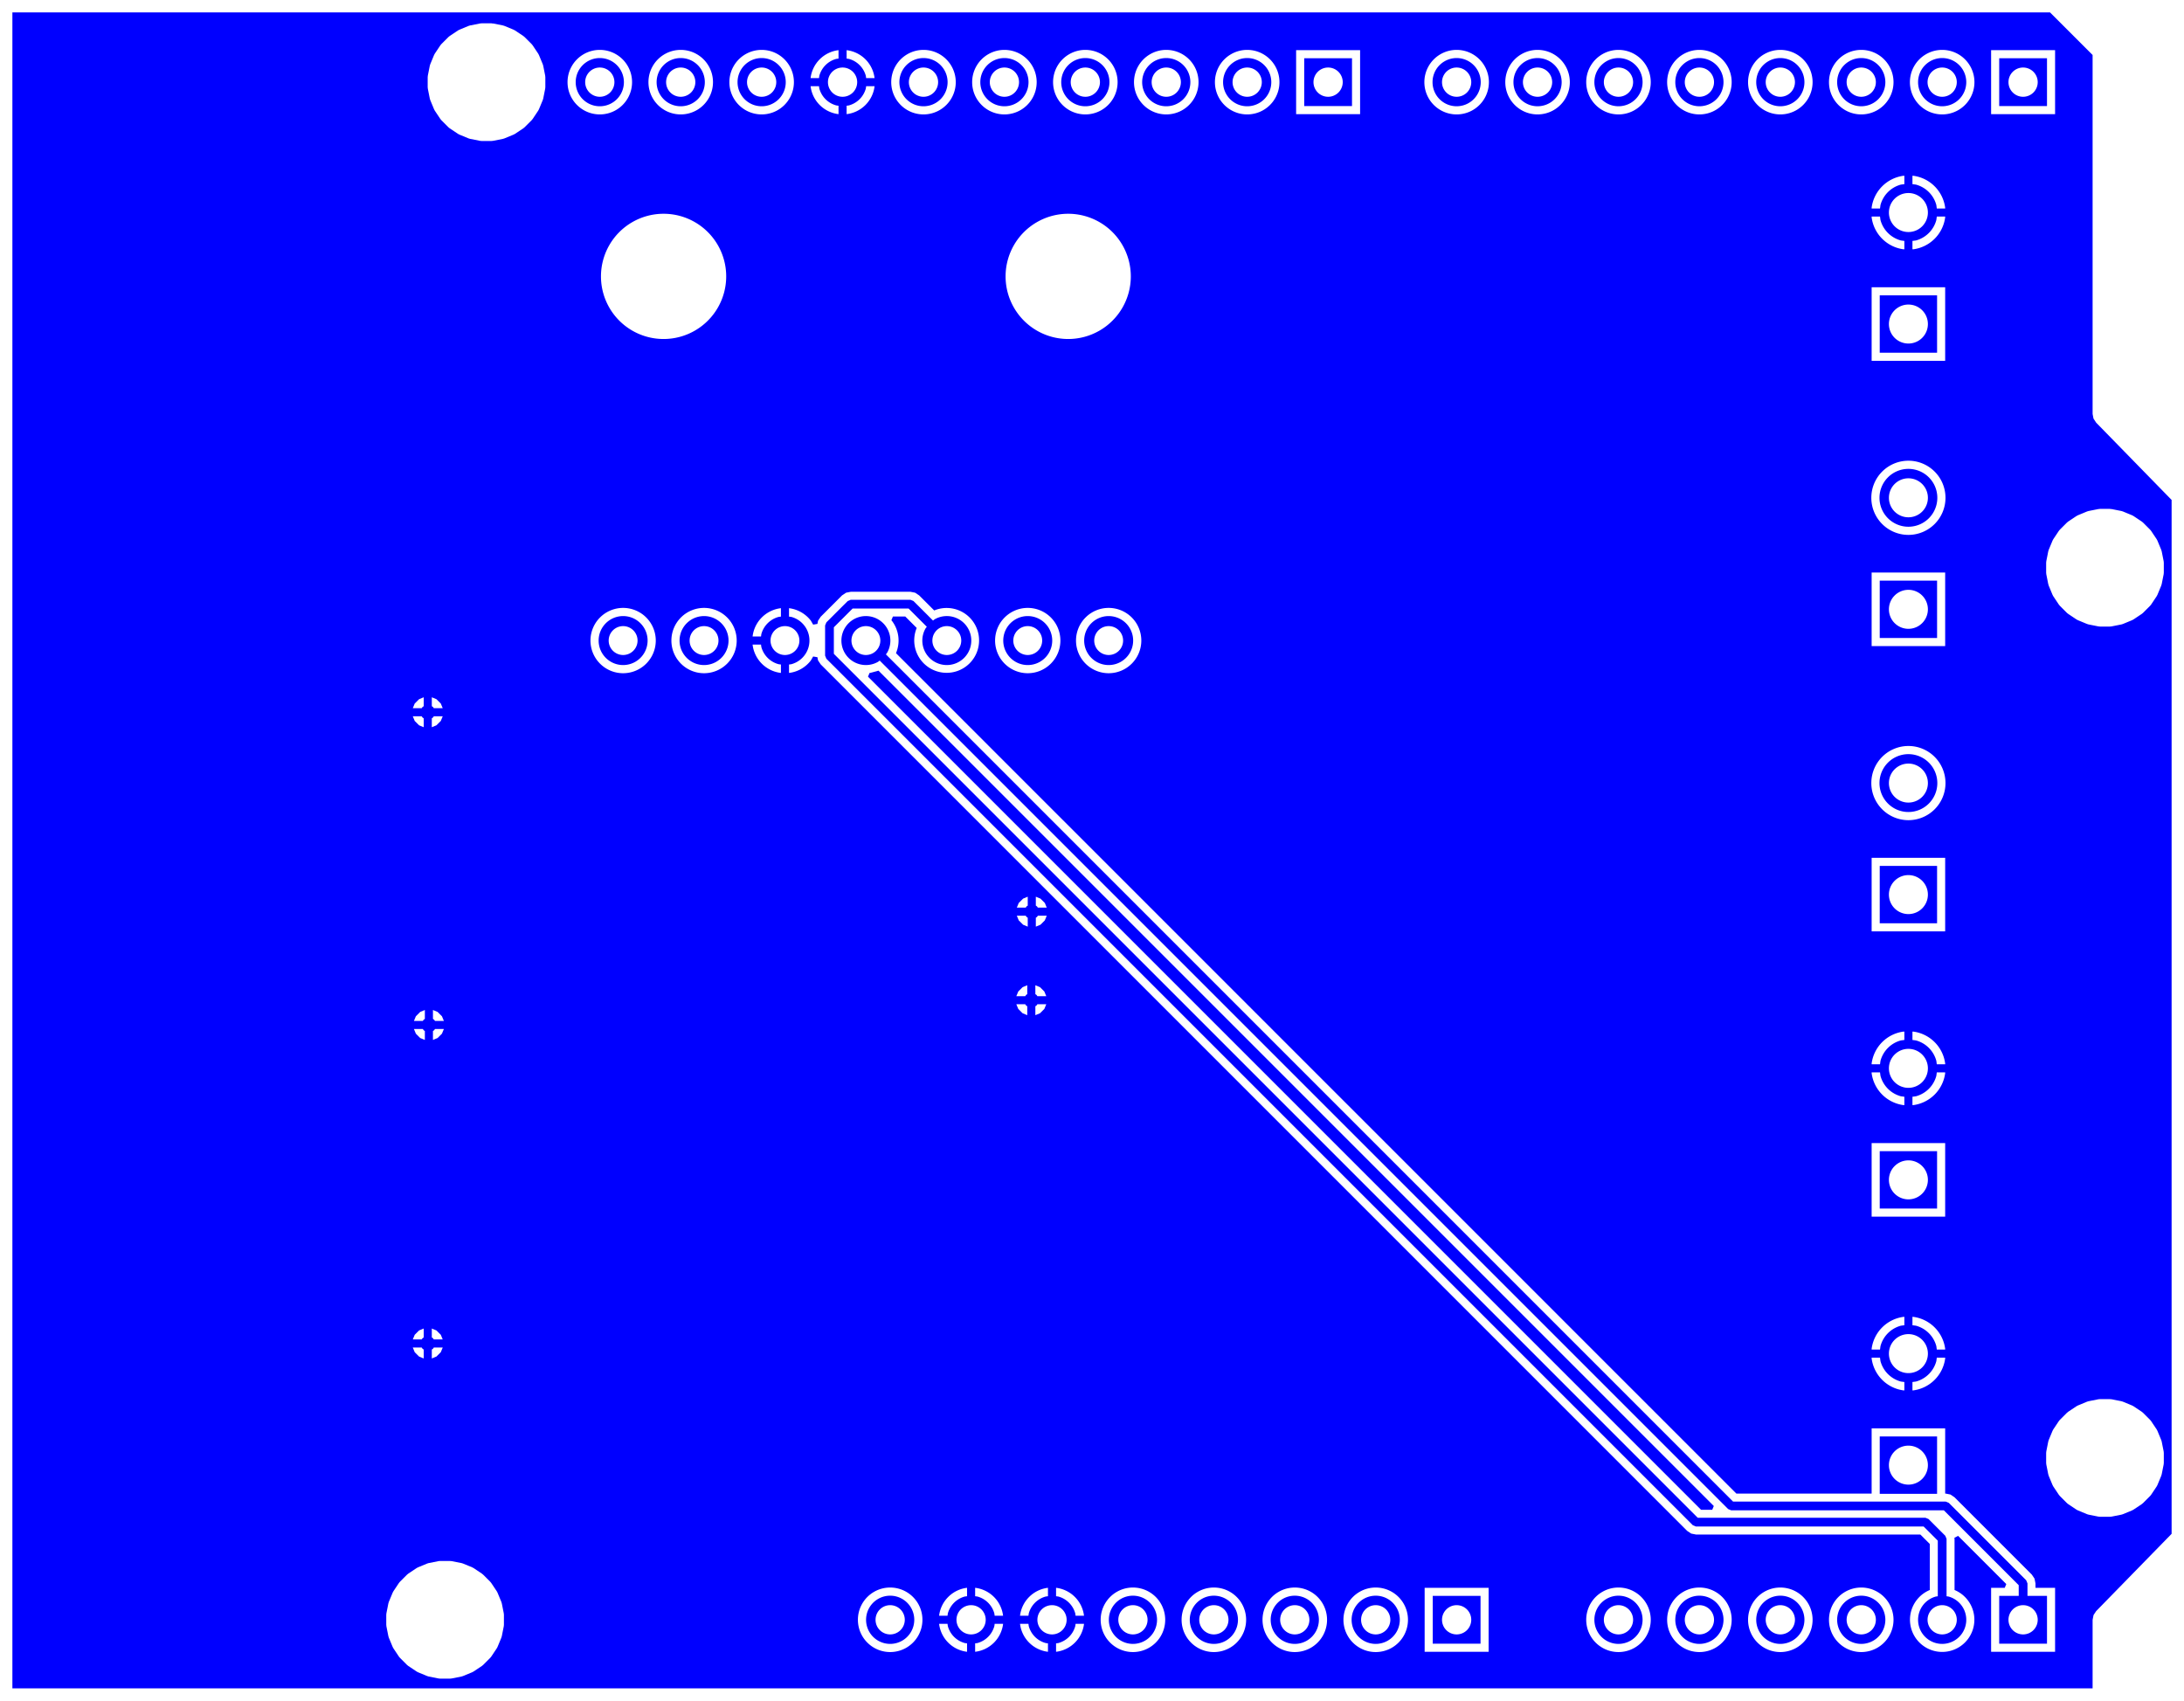 <svg width="68.55mm" height="53.378mm" viewBox="0 0 26988189 21015147"  version="1.1" xmlns="http://www.w3.org/2000/svg" xmlns:xlink="http://www.w3.org/1999/xlink">
<desc>
Origin 39200000 34500000 Bound 39200000 34500000 26988189 21015147
</desc>
<g fill-rule="evenodd" fill="rgb(0, 0, 255)" stroke="black" stroke-width="1" transform="translate(0, 21015147) scale(1, -1) translate(-39200000, -34500000)">
<path id="N" d="M 53199997.35 35499993.57 m -297829.90 0 a 297829.90 297829.90 0 1 1 595659.80 0a 297829.90 297829.90 0 1 1 -595659.80 0M 53200000.44 35499998.65 m -180637.35 0 a 180637.35 180637.35 0 1 1 361274.69 0a 180637.35 180637.35 0 1 1 -361274.69 0"/>
<path id="N" d="M 46899992.67 47599987.81 m -302603.18 0 a 302603.18 302603.18 0 1 1 605206.36 0a 302603.18 302603.18 0 1 1 -605206.36 0M 46900001.39 47599994.95 m -178433.05 0 a 178433.05 178433.05 0 1 1 356866.10 0a 178433.05 178433.05 0 1 1 -356866.10 0"/>
<path id="N" d="M 63137010.00 47631694.00 L 62428350.00 47631694.00 L 62428350.00 48340354.00 L 63137010.00 48340354.00 L 63137010.00 47631694.00  zM 62782676.50 47986033.68 m -240838.32 0 a 240838.32 240838.32 0 1 1 481676.63 0a 240838.32 240838.32 0 1 1 -481676.63 0"/>
<path id="N" d="M 57199997.35 54499993.57 m -297829.90 0 a 297829.90 297829.90 0 1 1 595659.80 0a 297829.90 297829.90 0 1 1 -595659.80 0M 57200000.44 54499998.65 m -180637.35 0 a 180637.35 180637.35 0 1 1 361274.69 0a 180637.35 180637.35 0 1 1 -361274.69 0"/>
<path id="N" d="M 62782680.91 49363975.51 m -357387.03 0 a 357387.03 357387.03 0 1 1 714774.05 0a 357387.03 357387.03 0 1 1 -714774.05 0M 62782676.50 49363985.68 m -240838.32 0 a 240838.32 240838.32 0 1 1 481676.63 0a 240838.32 240838.32 0 1 1 -481676.63 0"/>
<path id="N" d="M 65058872.00 54835738.00 L 65058872.00 50400000.00 L 65069825.00 50343166.00 L 65102382.00 50293156.00 L 66035250.00 49337718.66 L 66035250.00 36562281.34 L 65102382.00 35606844.00 L 65070514.00 35558527.00 L 65058872.00 35500000.00 L 65058872.00 34652939.00 L 39352939.00 34652939.00 L 39352939.00 55362208.00 L 64532402.00 55362208.00 L 65058872.00 54835738.00  zM 44761557.00 36226959.00 L 44638442.00 36226959.00 L 44618550.00 36225000.00 L 44497802.00 36200981.00 L 44478676.00 36195179.00 L 44364933.00 36148065.00 L 44347306.00 36138643.00 L 44244940.00 36070245.00 L 44229489.00 36057565.00 L 44142434.00 35970510.00 L 44129754.00 35955059.00 L 44061356.00 35852693.00 L 44051934.00 35835066.00 L 44004820.00 35721323.00 L 43999018.00 35702196.00 L 43975000.00 35581448.00 L 43973041.00 35561557.00 L 43973041.00 35438442.00 L 43975000.00 35418551.00 L 43999018.00 35297803.00 L 44004820.00 35278676.00 L 44051934.00 35164933.00 L 44061356.00 35147306.00 L 44129754.00 35044940.00 L 44142434.00 35029489.00 L 44229489.00 34942434.00 L 44244940.00 34929754.00 L 44347306.00 34861356.00 L 44364933.00 34851934.00 L 44478676.00 34804820.00 L 44497803.00 34799018.00 L 44618551.00 34775000.00 L 44638442.00 34773041.00 L 44761557.00 34773041.00 L 44781448.00 34775000.00 L 44902196.00 34799018.00 L 44921323.00 34804820.00 L 45035066.00 34851934.00 L 45052693.00 34861356.00 L 45155059.00 34929754.00 L 45170510.00 34942434.00 L 45257565.00 35029489.00 L 45270245.00 35044940.00 L 45338643.00 35147306.00 L 45348065.00 35164933.00 L 45395179.00 35278676.00 L 45400981.00 35297802.00 L 45425000.00 35418550.00 L 45426959.00 35438442.00 L 45426959.00 35561557.00 L 45425000.00 35581449.00 L 45400981.00 35702197.00 L 45395179.00 35721323.00 L 45348065.00 35835066.00 L 45338643.00 35852693.00 L 45270245.00 35955059.00 L 45257565.00 35970510.00 L 45170510.00 36057565.00 L 45155059.00 36070245.00 L 45052693.00 36138643.00 L 45035066.00 36148065.00 L 44921323.00 36195179.00 L 44902197.00 36200981.00 L 44781449.00 36225000.00 L 44771405.76 36225000.00 L 44761557.00 36226959.00  zM 44410994.33 38864173.00 L 44300883.34 38864173.00 L 44324753.00 38806547.00 L 44378201.00 38753099.00 L 44435827.00 38729229.34 L 44435827.00 38839340.33 L 44420941.00 38849287.00 L 44410994.33 38864173.00  zM 44435827.00 39099116.66 L 44378201.00 39075247.00 L 44324753.00 39021799.00 L 44300883.34 38964173.00 L 44410994.33 38964173.00 L 44420941.00 38979059.00 L 44435827.00 38989005.67 L 44435827.00 39099116.66  zM 44670770.66 38864173.00 L 44560659.67 38864173.00 L 44550713.00 38849287.00 L 44535827.00 38839340.33 L 44535827.00 38729229.34 L 44593453.00 38753099.00 L 44646901.00 38806547.00 L 44670770.66 38864173.00  zM 50200000.00 35499992.41 m -398693.35 0 a 398693.35 398693.35 0 1 1 797386.70 0a 398693.35 398693.35 0 1 1 -797386.70 0M 51149999.97 35895275.00 A 394989.98 394989.98 0 0 1 50804725.00 35549999.97 L 50908759.60 35549999.97 L 50912325.00 35577082.00 A 297829.90 297829.90 0 0 0 51122918.00 35787675.00 L 51149999.97 35791240.40 L 51149999.97 35895275.00  zM 50908759.60 35449999.97 L 50804725.00 35449999.97 A 394989.98 394989.98 0 0 1 51150000.03 35104725.00 L 51150000.03 35208759.60 L 51122918.00 35212325.00 A 297829.90 297829.90 0 0 0 50912325.00 35422918.00 L 50908759.60 35449999.97  zM 51200000.44 35499998.65 m -180637.35 0 a 180637.35 180637.35 0 1 1 361274.69 0a 180637.35 180637.35 0 1 1 -361274.69 0M 51595275.00 35450000.03 L 51491240.40 35450000.03 L 51487675.00 35422918.00 A 297829.90 297829.90 0 0 0 51277082.00 35212325.00 L 51250000.03 35208759.60 L 51250000.03 35104725.00 A 394989.98 394989.98 0 0 1 51595275.00 35447961.00 L 51595275.00 35450000.03  zM 51249999.97 35895275.00 L 51249999.97 35791240.40 L 51277082.00 35787675.00 A 297829.90 297829.90 0 0 0 51487675.00 35577082.00 L 51491240.40 35550000.03 L 51595275.00 35550000.03 A 394989.98 394989.98 0 0 1 51249999.97 35895275.00  zM 51908759.60 35449999.97 L 51804725.00 35449999.97 A 394989.98 394989.98 0 0 1 52150000.03 35104725.00 L 52150000.03 35208759.60 L 52122918.00 35212325.00 A 297829.90 297829.90 0 0 0 51912325.00 35422918.00 L 51908759.60 35449999.97  zM 52200000.44 35499998.65 m -180637.35 0 a 180637.35 180637.35 0 1 1 361274.69 0a 180637.35 180637.35 0 1 1 -361274.69 0M 52149999.97 35895275.00 A 394989.98 394989.98 0 0 1 51804725.00 35549999.97 L 51908759.60 35549999.97 L 51912325.00 35577082.00 A 297829.90 297829.90 0 0 0 52122918.00 35787675.00 L 52149999.97 35791240.40 L 52149999.97 35895275.00  zM 44535827.00 39099116.66 L 44535827.00 38989005.67 L 44550713.00 38979059.00 L 44560659.67 38964173.00 L 44670770.66 38964173.00 L 44646901.00 39021799.00 L 44593453.00 39075247.00 L 44535827.00 39099116.66  zM 44425167.33 42800000.00 L 44315056.34 42800000.00 L 44338926.00 42742374.00 L 44392374.00 42688926.00 L 44450000.00 42665056.34 L 44450000.00 42775167.33 L 44435114.00 42785114.00 L 44425167.33 42800000.00  zM 44450000.00 43034943.66 L 44392374.00 43011074.00 L 44338926.00 42957626.00 L 44315056.34 42900000.00 L 44425167.33 42900000.00 L 44435114.00 42914886.00 L 44450000.00 42924832.67 L 44450000.00 43034943.66  zM 44684943.66 42800000.00 L 44574832.67 42800000.00 L 44564886.00 42785114.00 L 44550000.00 42775167.33 L 44550000.00 42665056.34 L 44607626.00 42688926.00 L 44661074.00 42742374.00 L 44684943.66 42800000.00  zM 44550000.00 43034943.66 L 44550000.00 42924832.67 L 44564886.00 42914886.00 L 44574832.67 42900000.00 L 44684943.66 42900000.00 L 44661074.00 42957626.00 L 44607626.00 43011074.00 L 44550000.00 43034943.66  zM 51869261.33 43105906.00 L 51759150.34 43105906.00 L 51783020.00 43048280.00 L 51836468.00 42994832.00 L 51894094.00 42970962.34 L 51894094.00 43081073.33 L 51879208.00 43091020.00 L 51869261.33 43105906.00  zM 51894094.00 43340849.66 L 51836468.00 43316980.00 L 51783020.00 43263532.00 L 51759150.34 43205906.00 L 51869261.33 43205906.00 L 51879208.00 43220792.00 L 51894094.00 43230738.67 L 51894094.00 43340849.66  zM 52129037.66 43105906.00 L 52018926.67 43105906.00 L 52008980.00 43091020.00 L 51994094.00 43081073.33 L 51994094.00 42970962.34 L 52051720.00 42994832.00 L 52105168.00 43048280.00 L 52129037.66 43105906.00  zM 51994094.00 43340849.66 L 51994094.00 43230738.67 L 52008980.00 43220792.00 L 52018926.67 43205906.00 L 52129037.66 43205906.00 L 52105168.00 43263532.00 L 52051720.00 43316980.00 L 51994094.00 43340849.66  zM 51875167.33 44200000.00 L 51765056.34 44200000.00 L 51788926.00 44142374.00 L 51842374.00 44088926.00 L 51900000.00 44065056.34 L 51900000.00 44175167.33 L 51885114.00 44185114.00 L 51875167.33 44200000.00  zM 52134943.66 44200000.00 L 52024832.67 44200000.00 L 52014886.00 44185114.00 L 52000000.00 44175167.33 L 52000000.00 44065056.34 L 52057626.00 44088926.00 L 52111074.00 44142374.00 L 52134943.66 44200000.00  zM 52000000.00 44434943.66 L 52000000.00 44324832.67 L 52014886.00 44314886.00 L 52024832.67 44300000.00 L 52134943.66 44300000.00 L 52111074.00 44357626.00 L 52057626.00 44411074.00 L 52000000.00 44434943.66  zM 44410994.33 46664173.00 L 44300883.34 46664173.00 L 44324753.00 46606547.00 L 44378201.00 46553099.00 L 44435827.00 46529229.34 L 44435827.00 46639340.33 L 44420941.00 46649287.00 L 44410994.33 46664173.00  zM 44435827.00 46899116.66 L 44378201.00 46875247.00 L 44324753.00 46821799.00 L 44300883.34 46764173.00 L 44410994.33 46764173.00 L 44420941.00 46779059.00 L 44435827.00 46789005.67 L 44435827.00 46899116.66  zM 44535827.00 46899116.66 L 44535827.00 46789005.67 L 44550713.00 46779059.00 L 44560659.67 46764173.00 L 44670770.66 46764173.00 L 44646901.00 46821799.00 L 44593453.00 46875247.00 L 44535827.00 46899116.66  zM 44670770.66 46664173.00 L 44560659.67 46664173.00 L 44550713.00 46649287.00 L 44535827.00 46639340.33 L 44535827.00 46529229.34 L 44593453.00 46553099.00 L 44646901.00 46606547.00 L 44670770.66 46664173.00  zM 46900000.00 47599996.71 m -403454.85 0 a 403454.85 403454.85 0 1 1 806909.69 0a 403454.85 403454.85 0 1 1 -806909.69 0M 47900000.00 47599996.71 m -403454.85 0 a 403454.85 403454.85 0 1 1 806909.69 0a 403454.85 403454.85 0 1 1 -806909.69 0M 48603993.31 47550000.00 L 48500000.00 47550000.00 A 398715.18 398715.18 0 0 1 48850000.00 47200000.00 L 48850000.00 47303993.31 L 48821684.00 47307721.00 A 302603.18 302603.18 0 0 0 48607721.00 47521684.00 L 48603993.31 47550000.00  zM 51900000.00 44434943.66 L 51842374.00 44411074.00 L 51788926.00 44357626.00 L 51765056.34 44300000.00 L 51875167.33 44300000.00 L 51885114.00 44314886.00 L 51900000.00 44324832.67 L 51900000.00 44434943.66  zM 48900001.39 47599994.95 m -178433.05 0 a 178433.05 178433.05 0 1 1 356866.10 0a 178433.05 178433.05 0 1 1 -356866.10 0M 48850000.00 48000000.00 A 398715.18 398715.18 0 0 1 48500000.00 47650000.00 L 48603993.31 47650000.00 L 48607721.00 47678316.00 A 302603.18 302603.18 0 0 0 48821684.00 47892279.00 L 48850000.00 47896006.69 L 48850000.00 48000000.00  zM 51900000.00 47599996.71 m -403454.85 0 a 403454.85 403454.85 0 1 1 806909.69 0a 403454.85 403454.85 0 1 1 -806909.69 0M 52400000.00 52099980.14 m -773745.42 0 a 773745.42 773745.42 0 1 1 1547490.85 0a 773745.42 773745.42 0 1 1 -1547490.85 0M 47400000.00 52099980.14 m -773745.42 0 a 773745.42 773745.42 0 1 1 1547490.85 0a 773745.42 773745.42 0 1 1 -1547490.85 0M 46611811.00 54499992.41 m -398693.35 0 a 398693.35 398693.35 0 1 1 797386.70 0a 398693.35 398693.35 0 1 1 -797386.70 0M 45273368.00 55226959.00 L 45150253.00 55226959.00 L 45130361.00 55225000.00 L 45009613.00 55200981.00 L 44990487.00 55195179.00 L 44876744.00 55148065.00 L 44859117.00 55138643.00 L 44756751.00 55070245.00 L 44741300.00 55057565.00 L 44654245.00 54970510.00 L 44641565.00 54955059.00 L 44573167.00 54852693.00 L 44563745.00 54835066.00 L 44516631.00 54721323.00 L 44510829.00 54702196.00 L 44486811.00 54581448.00 L 44484852.00 54561557.00 L 44484852.00 54438442.00 L 44486811.00 54418551.00 L 44510829.00 54297803.00 L 44516631.00 54278676.00 L 44563745.00 54164933.00 L 44573167.00 54147306.00 L 44641565.00 54044940.00 L 44654245.00 54029489.00 L 44741300.00 53942434.00 L 44756751.00 53929754.00 L 44859117.00 53861356.00 L 44876744.00 53851934.00 L 44990487.00 53804820.00 L 45009614.00 53799018.00 L 45130362.00 53775000.00 L 45150253.00 53773041.00 L 45273368.00 53773041.00 L 45293259.00 53775000.00 L 45414007.00 53799018.00 L 45433134.00 53804820.00 L 45546877.00 53851934.00 L 45564504.00 53861356.00 L 45666870.00 53929754.00 L 45682321.00 53942434.00 L 45769376.00 54029489.00 L 45782056.00 54044940.00 L 45850454.00 54147306.00 L 45859876.00 54164933.00 L 45906990.00 54278676.00 L 45912792.00 54297802.00 L 45936811.00 54418550.00 L 45938770.00 54438442.00 L 45938770.00 54561557.00 L 45936811.00 54581449.00 L 45912792.00 54702197.00 L 45906990.00 54721323.00 L 45859876.00 54835066.00 L 45850454.00 54852693.00 L 45782056.00 54955059.00 L 45769376.00 54970510.00 L 45682321.00 55057565.00 L 45666870.00 55070245.00 L 45564504.00 55138643.00 L 45546877.00 55148065.00 L 45433134.00 55195179.00 L 45414008.00 55200981.00 L 45293260.00 55225000.00 L 45283216.76 55225000.00 L 45273368.00 55226959.00  zM 47611811.00 54499992.41 m -398693.35 0 a 398693.35 398693.35 0 1 1 797386.70 0a 398693.35 398693.35 0 1 1 -797386.70 0M 48611811.00 54499992.41 m -398693.35 0 a 398693.35 398693.35 0 1 1 797386.70 0a 398693.35 398693.35 0 1 1 -797386.70 0M 49561812.97 54895275.00 A 394986.57 394986.57 0 0 1 49216536.00 54549999.97 L 49320570.60 54549999.97 L 49324136.00 54577082.00 A 297829.90 297829.90 0 0 0 49534729.00 54787675.00 L 49561812.97 54791240.66 L 49561812.97 54895275.00  zM 49320570.60 54449999.97 L 49216536.00 54449999.97 A 394989.98 394989.98 0 0 1 49561813.03 54104725.00 L 49561813.03 54208759.33 L 49534729.00 54212325.00 A 297844.08 297844.08 0 0 0 49324136.00 54422918.00 L 49320570.60 54449999.97  zM 49611811.44 54499998.65 m -180637.35 0 a 180637.35 180637.35 0 1 1 361274.69 0a 180637.35 180637.35 0 1 1 -361274.69 0M 49661812.97 54895275.00 L 49661812.97 54791240.14 L 49688893.00 54787675.00 A 297844.08 297844.08 0 0 0 49899486.00 54577082.00 L 49903051.40 54550000.03 L 50007086.00 54550000.03 A 394989.98 394989.98 0 0 1 49661812.97 54895275.00  zM 50007086.00 54450000.03 L 49903051.40 54450000.03 L 49899486.00 54422918.00 A 297829.90 297829.90 0 0 0 49688893.00 54212325.00 L 49661813.03 54208759.87 L 49661813.03 54104725.00 A 394993.40 394993.40 0 0 1 50007086.00 54447961.00 L 50007086.00 54450000.03  zM 50611811.00 54499992.41 m -398693.35 0 a 398693.35 398693.35 0 1 1 797386.70 0a 398693.35 398693.35 0 1 1 -797386.70 0M 51611811.00 54499992.41 m -398693.35 0 a 398693.35 398693.35 0 1 1 797386.70 0a 398693.35 398693.35 0 1 1 -797386.70 0M 52595275.00 35450000.03 L 52491240.40 35450000.03 L 52487675.00 35422918.00 A 297829.90 297829.90 0 0 0 52277082.00 35212325.00 L 52250000.03 35208759.60 L 52250000.03 35104725.00 A 394989.98 394989.98 0 0 1 52595275.00 35447961.00 L 52595275.00 35450000.03  zM 52249999.97 35895275.00 L 52249999.97 35791240.40 L 52277082.00 35787675.00 A 297829.90 297829.90 0 0 0 52487675.00 35577082.00 L 52491240.40 35550000.03 L 52595275.00 35550000.03 A 394989.98 394989.98 0 0 1 52249999.97 35895275.00  zM 53200000.00 35499992.41 m -398693.35 0 a 398693.35 398693.35 0 1 1 797386.70 0a 398693.35 398693.35 0 1 1 -797386.70 0M 54200000.00 35499992.41 m -398693.35 0 a 398693.35 398693.35 0 1 1 797386.70 0a 398693.35 398693.35 0 1 1 -797386.70 0M 55200000.00 35499992.41 m -398693.35 0 a 398693.35 398693.35 0 1 1 797386.70 0a 398693.35 398693.35 0 1 1 -797386.70 0M 56200000.00 35499992.41 m -398693.35 0 a 398693.35 398693.35 0 1 1 797386.70 0a 398693.35 398693.35 0 1 1 -797386.70 0M 50450000.00 48202939.00 L 49713604.00 48202939.00 L 49655077.00 48191297.00 L 49605460.00 48158144.00 L 49341856.00 47894540.00 L 49308703.00 47844923.00 L 49300889.14 47805640.93 L 49248178.06 47796938.47 L 49220080.00 47845606.00 A 403449.21 403449.21 0 0 1 48950000.00 48000000.00 L 48950000.00 47896006.69 L 48978316.00 47892279.00 A 302603.18 302603.18 0 0 0 48978316.00 47307721.00 L 48950000.00 47303993.31 L 48950000.00 47200000.00 A 398715.18 398715.18 0 0 1 49220080.00 47354394.00 L 49248178.06 47403061.53 L 49300889.14 47394359.07 L 49308703.00 47355077.00 L 49341856.00 47305460.00 L 60048767.00 36598549.00 L 60098384.00 36565396.00 L 60156911.00 36553754.00 L 62929959.00 36553754.00 L 63047061.00 36436652.00 L 63047061.00 35868125.53 A 397872.77 397872.77 0 1 1 63352939.00 35868125.53 L 63352939.00 36500001.00 L 63350440.55 36512561.28 L 63396521.05 36537191.95 L 63992243.60 35941469.40 L 63973109.25 35895275.00 L 63804725.00 35895275.00 L 63804725.00 35104725.00 L 64595275.00 35104725.00 L 64595275.00 35895275.00 L 64352938.12 35895275.00 L 64352938.00 35950002.00 L 64341296.00 36008530.00 L 64308143.00 36058146.00 L 63351452.00 37014837.00 L 63301835.00 37047990.00 L 63243308.00 37059632.00 L 63237010.00 37059632.00 L 63237010.00 37865354.00 L 62328350.00 37865354.00 L 62328350.00 37059632.00 L 60656656.00 37059632.00 L 50271987.36 47444300.64 A 400685.84 400685.84 0 0 1 50220080.00 47845606.00 L 50214819.40 47850866.60 L 50233953.75 47897061.00 L 50386651.00 47897061.00 L 50528012.64 47755699.36 A 400685.84 400685.84 0 1 1 50744300.64 47971987.36 L 50558144.00 48158144.00 L 50508527.00 48191297.00 L 50450000.00 48202939.00  zM 57595275.00 35895275.00 L 56804725.00 35895275.00 L 56804725.00 35104725.00 L 57595275.00 35104725.00 L 57595275.00 35895275.00  zM 59200000.00 35499992.41 m -398693.35 0 a 398693.35 398693.35 0 1 1 797386.70 0a 398693.35 398693.35 0 1 1 -797386.70 0M 60200000.00 35499992.41 m -398693.35 0 a 398693.35 398693.35 0 1 1 797386.70 0a 398693.35 398693.35 0 1 1 -797386.70 0M 61200000.00 35499992.41 m -398693.35 0 a 398693.35 398693.35 0 1 1 797386.70 0a 398693.35 398693.35 0 1 1 -797386.70 0M 62200000.00 35499992.41 m -398693.35 0 a 398693.35 398693.35 0 1 1 797386.70 0a 398693.35 398693.35 0 1 1 -797386.70 0M 62431875.78 38738975.98 L 62328350.00 38738975.98 L 62328350.00 38729162.00 A 458246.34 458246.34 0 0 1 62722866.00 38334646.00 L 62732680.02 38334646.00 L 62732680.02 38438171.77 L 62690181.00 38443767.00 A 357387.03 357387.03 0 0 0 62437471.00 38696477.00 L 62431875.78 38738975.98  zM 62782676.50 38788985.68 m -240838.32 0 a 240838.32 240838.32 0 1 1 481676.63 0a 240838.32 240838.32 0 1 1 -481676.63 0M 62732679.98 39243306.00 L 62722866.00 39243306.00 A 458246.34 458246.34 0 0 1 62328350.00 38848790.00 L 62328350.00 38838975.98 L 62431875.77 38838975.98 L 62437471.00 38881475.00 A 357387.03 357387.03 0 0 0 62690181.00 39134185.00 L 62732679.98 39139780.22 L 62732679.98 39243306.00  zM 63237010.00 38738976.02 L 63133484.23 38738976.02 L 63127889.00 38696477.00 A 357387.03 357387.03 0 0 0 62875179.00 38443767.00 L 62832680.02 38438171.78 L 62832680.02 38334646.00 L 62842494.00 38334646.00 A 458246.34 458246.34 0 0 1 63237010.00 38729162.00 L 63237010.00 38738976.02  zM 62842494.00 39243306.00 L 62832679.98 39243306.00 L 62832679.98 39139780.23 L 62875179.00 39134185.00 A 357387.03 357387.03 0 0 0 63127889.00 38881475.00 L 63133484.22 38838976.02 L 63237010.00 38838976.02 L 63237010.00 38848790.00 A 458246.34 458246.34 0 0 1 62842494.00 39243306.00  zM 65273368.00 38226959.00 L 65150253.00 38226959.00 L 65130361.00 38225000.00 L 65009613.00 38200981.00 L 64990487.00 38195179.00 L 64876744.00 38148065.00 L 64859117.00 38138643.00 L 64756751.00 38070245.00 L 64741300.00 38057565.00 L 64654245.00 37970510.00 L 64641565.00 37955059.00 L 64573167.00 37852693.00 L 64563745.00 37835066.00 L 64516631.00 37721323.00 L 64510829.00 37702196.00 L 64486811.00 37581448.00 L 64484852.00 37561557.00 L 64484852.00 37438442.00 L 64486811.00 37418551.00 L 64510829.00 37297803.00 L 64516631.00 37278676.00 L 64563745.00 37164933.00 L 64573167.00 37147306.00 L 64641565.00 37044940.00 L 64654245.00 37029489.00 L 64741300.00 36942434.00 L 64756751.00 36929754.00 L 64859117.00 36861356.00 L 64876744.00 36851934.00 L 64990487.00 36804820.00 L 65009614.00 36799018.00 L 65130362.00 36775000.00 L 65150253.00 36773041.00 L 65273368.00 36773041.00 L 65293259.00 36775000.00 L 65414007.00 36799018.00 L 65433134.00 36804820.00 L 65546877.00 36851934.00 L 65564504.00 36861356.00 L 65666870.00 36929754.00 L 65682321.00 36942434.00 L 65769376.00 37029489.00 L 65782056.00 37044940.00 L 65850454.00 37147306.00 L 65859876.00 37164933.00 L 65906990.00 37278676.00 L 65912792.00 37297802.00 L 65936811.00 37418550.00 L 65938770.00 37438442.00 L 65938770.00 37561557.00 L 65936811.00 37581449.00 L 65912792.00 37702197.00 L 65906990.00 37721323.00 L 65859876.00 37835066.00 L 65850454.00 37852693.00 L 65782056.00 37955059.00 L 65769376.00 37970510.00 L 65682321.00 38057565.00 L 65666870.00 38070245.00 L 65564504.00 38138643.00 L 65546877.00 38148065.00 L 65433134.00 38195179.00 L 65414008.00 38200981.00 L 65293260.00 38225000.00 L 65283216.76 38225000.00 L 65273368.00 38226959.00  zM 63237010.00 41390354.00 L 62328350.00 41390354.00 L 62328350.00 40481694.00 L 63237010.00 40481694.00 L 63237010.00 41390354.00  zM 62431875.78 42263975.98 L 62328350.00 42263975.98 L 62328350.00 42254162.00 A 458246.34 458246.34 0 0 1 62722866.00 41859646.00 L 62732680.02 41859646.00 L 62732680.02 41963171.77 L 62690181.00 41968767.00 A 357387.03 357387.03 0 0 0 62437471.00 42221477.00 L 62431875.78 42263975.98  zM 63237010.00 42263976.02 L 63133484.23 42263976.02 L 63127889.00 42221477.00 A 357387.03 357387.03 0 0 0 62875179.00 41968767.00 L 62832680.02 41963171.78 L 62832680.02 41859646.00 L 62842494.00 41859646.00 A 458246.34 458246.34 0 0 1 63237010.00 42254162.00 L 63237010.00 42263976.02  zM 62732679.98 42768306.00 L 62722866.00 42768306.00 A 458246.34 458246.34 0 0 1 62328350.00 42373790.00 L 62328350.00 42363975.98 L 62431875.77 42363975.98 L 62437471.00 42406475.00 A 357387.03 357387.03 0 0 0 62690181.00 42659185.00 L 62732679.98 42664780.22 L 62732679.98 42768306.00  zM 62782676.50 42313985.68 m -240838.32 0 a 240838.32 240838.32 0 1 1 481676.63 0a 240838.32 240838.32 0 1 1 -481676.63 0M 62842494.00 42768306.00 L 62832679.98 42768306.00 L 62832679.98 42664780.23 L 62875179.00 42659185.00 A 357387.03 357387.03 0 0 0 63127889.00 42406475.00 L 63133484.22 42363976.02 L 63237010.00 42363976.02 L 63237010.00 42373790.00 A 458246.34 458246.34 0 0 1 62842494.00 42768306.00  zM 52900000.00 47599996.71 m -403454.85 0 a 403454.85 403454.85 0 1 1 806909.69 0a 403454.85 403454.85 0 1 1 -806909.69 0M 52611811.00 54499992.41 m -398693.35 0 a 398693.35 398693.35 0 1 1 797386.70 0a 398693.35 398693.35 0 1 1 -797386.70 0M 54611811.00 54499992.41 m -398693.35 0 a 398693.35 398693.35 0 1 1 797386.70 0a 398693.35 398693.35 0 1 1 -797386.70 0M 53611811.00 54499992.41 m -398693.35 0 a 398693.35 398693.35 0 1 1 797386.70 0a 398693.35 398693.35 0 1 1 -797386.70 0M 56007086.00 54895275.00 L 55216536.00 54895275.00 L 55216536.00 54104725.00 L 56007086.00 54104725.00 L 56007086.00 54895275.00  zM 57200000.00 54499992.41 m -398693.35 0 a 398693.35 398693.35 0 1 1 797386.70 0a 398693.35 398693.35 0 1 1 -797386.70 0M 58200000.00 54499992.41 m -398693.35 0 a 398693.35 398693.35 0 1 1 797386.70 0a 398693.35 398693.35 0 1 1 -797386.70 0M 59200000.00 54499992.41 m -398693.35 0 a 398693.35 398693.35 0 1 1 797386.70 0a 398693.35 398693.35 0 1 1 -797386.70 0M 60200000.00 54499992.41 m -398693.35 0 a 398693.35 398693.35 0 1 1 797386.70 0a 398693.35 398693.35 0 1 1 -797386.70 0M 62732679.98 53343306.00 L 62722866.00 53343306.00 A 458246.34 458246.34 0 0 1 62328350.00 52948790.00 L 62328350.00 52938975.98 L 62431875.77 52938975.98 L 62437471.00 52981475.00 A 357387.03 357387.03 0 0 0 62690181.00 53234185.00 L 62732679.98 53239780.22 L 62732679.98 53343306.00  zM 62200000.00 54499992.41 m -398693.35 0 a 398693.35 398693.35 0 1 1 797386.70 0a 398693.35 398693.35 0 1 1 -797386.70 0M 61200000.00 54499992.41 m -398693.35 0 a 398693.35 398693.35 0 1 1 797386.70 0a 398693.35 398693.35 0 1 1 -797386.70 0M 63237010.00 44915354.00 L 62328350.00 44915354.00 L 62328350.00 44006694.00 L 63237010.00 44006694.00 L 63237010.00 44915354.00  zM 62782680.00 45838977.89 m -458248.57 0 a 458248.57 458248.57 0 1 1 916497.13 0a 458248.57 458248.57 0 1 1 -916497.13 0M 63237010.00 48440354.00 L 62328350.00 48440354.00 L 62328350.00 47531694.00 L 63237010.00 47531694.00 L 63237010.00 48440354.00  zM 62782680.00 49363977.89 m -458248.57 0 a 458248.57 458248.57 0 1 1 916497.13 0a 458248.57 458248.57 0 1 1 -916497.13 0M 65273368.00 49226959.00 L 65150253.00 49226959.00 L 65130361.00 49225000.00 L 65009613.00 49200981.00 L 64990487.00 49195179.00 L 64876744.00 49148065.00 L 64859117.00 49138643.00 L 64756751.00 49070245.00 L 64741300.00 49057565.00 L 64654245.00 48970510.00 L 64641565.00 48955059.00 L 64573167.00 48852693.00 L 64563745.00 48835066.00 L 64516631.00 48721323.00 L 64510829.00 48702196.00 L 64486811.00 48581448.00 L 64484852.00 48561557.00 L 64484852.00 48438442.00 L 64486811.00 48418551.00 L 64510829.00 48297803.00 L 64516631.00 48278676.00 L 64563745.00 48164933.00 L 64573167.00 48147306.00 L 64641565.00 48044940.00 L 64654245.00 48029489.00 L 64741300.00 47942434.00 L 64756751.00 47929754.00 L 64859117.00 47861356.00 L 64876744.00 47851934.00 L 64990487.00 47804820.00 L 65009614.00 47799018.00 L 65130362.00 47775000.00 L 65150253.00 47773041.00 L 65273368.00 47773041.00 L 65293259.00 47775000.00 L 65414007.00 47799018.00 L 65433134.00 47804820.00 L 65546877.00 47851934.00 L 65564504.00 47861356.00 L 65666870.00 47929754.00 L 65682321.00 47942434.00 L 65769376.00 48029489.00 L 65782056.00 48044940.00 L 65850454.00 48147306.00 L 65859876.00 48164933.00 L 65906990.00 48278676.00 L 65912792.00 48297802.00 L 65936811.00 48418550.00 L 65938770.00 48438442.00 L 65938770.00 48561557.00 L 65936811.00 48581449.00 L 65912792.00 48702197.00 L 65906990.00 48721323.00 L 65859876.00 48835066.00 L 65850454.00 48852693.00 L 65782056.00 48955059.00 L 65769376.00 48970510.00 L 65682321.00 49057565.00 L 65666870.00 49070245.00 L 65564504.00 49138643.00 L 65546877.00 49148065.00 L 65433134.00 49195179.00 L 65414008.00 49200981.00 L 65293260.00 49225000.00 L 65283216.76 49225000.00 L 65273368.00 49226959.00  zM 63237010.00 51965354.00 L 62328350.00 51965354.00 L 62328350.00 51056694.00 L 63237010.00 51056694.00 L 63237010.00 51965354.00  zM 62431875.78 52838975.98 L 62328350.00 52838975.98 L 62328350.00 52829162.00 A 458246.34 458246.34 0 0 1 62722866.00 52434646.00 L 62732680.02 52434646.00 L 62732680.02 52538171.77 L 62690181.00 52543767.00 A 357387.03 357387.03 0 0 0 62437471.00 52796477.00 L 62431875.78 52838975.98  zM 62782676.50 52888985.68 m -240838.32 0 a 240838.32 240838.32 0 1 1 481676.63 0a 240838.32 240838.32 0 1 1 -481676.63 0M 63237010.00 52838976.02 L 63133484.23 52838976.02 L 63127889.00 52796477.00 A 357387.03 357387.03 0 0 0 62875179.00 52543767.00 L 62832680.02 52538171.78 L 62832680.02 52434646.00 L 62842494.00 52434646.00 A 458246.34 458246.34 0 0 1 63237010.00 52829162.00 L 63237010.00 52838976.02  zM 62842494.00 53343306.00 L 62832679.98 53343306.00 L 62832679.98 53239780.23 L 62875179.00 53234185.00 A 357387.03 357387.03 0 0 0 63127889.00 52981475.00 L 63133484.22 52938976.02 L 63237010.00 52938976.02 L 63237010.00 52948790.00 A 458246.34 458246.34 0 0 1 62842494.00 53343306.00  zM 63200000.00 54499992.41 m -398693.35 0 a 398693.35 398693.35 0 1 1 797386.70 0a 398693.35 398693.35 0 1 1 -797386.70 0M 64595275.00 54895275.00 L 63804725.00 54895275.00 L 63804725.00 54104725.00 L 64595275.00 54104725.00 L 64595275.00 54895275.00  z"/>
<path id="N" d="M 60377885.60 36905826.40 L 60358751.25 36859632.00 L 60220260.00 36859632.00 L 49926086.40 47153805.60 L 49945220.75 47200000.00 L 49952661.00 47200000.00 L 50055699.36 47228012.64 L 60377885.60 36905826.40  z"/>
<path id="N" d="M 50488269.00 48088269.00 L 50729344.45 47847193.55 L 50748706.00 47862050.00 A 302574.00 302574.00 0 1 0 50637950.00 47751294.00 L 50652806.45 47770655.55 L 50427582.00 47995880.00 L 49736021.06 47995880.00 L 49504120.00 47763978.06 L 49504120.00 47436022.00 L 60179328.00 36760813.00 L 62993308.00 36760814.00 L 63031577.00 36744962.00 L 63238269.00 36538270.00 L 63254120.00 36499998.59 L 63254120.00 35790697.99 L 63277082.00 35787675.00 A 297829.90 297829.90 0 1 0 63122918.00 35787675.00 L 63145880.00 35790697.99 L 63145880.00 36477583.92 L 62970890.08 36652573.00 L 60156911.00 36652572.00 L 60118641.29 36668425.71 L 49411731.00 47375335.00 L 49395880.00 47413606.41 L 49395879.00 47786396.00 L 49411731.00 47824665.00 L 49675335.00 48088269.00 L 49713604.00 48104120.00 L 50450000.00 48104121.00 L 50488269.00 48088269.00  zM 50900001.39 47599994.95 m -178433.05 0 a 178433.05 178433.05 0 1 1 356866.10 0a 178433.05 178433.05 0 1 1 -356866.10 0M 63200000.44 35499998.65 m -180637.35 0 a 180637.35 180637.35 0 1 1 361274.69 0a 180637.35 180637.35 0 1 1 -361274.69 0"/>
<path id="N" d="M 50162050.00 47448706.00 L 50147193.54 47429344.44 L 60615724.00 36960813.00 L 63243308.00 36960814.00 L 63281577.00 36944962.00 L 64238268.00 35988271.00 L 64254119.00 35950002.00 L 64254119.34 35795275.00 L 64495275.00 35795275.00 L 64495275.00 35204725.00 L 63904725.00 35204725.00 L 63904725.00 35795275.00 L 64145879.34 35795275.00 L 64145879.05 35927584.93 L 63220890.02 36852573.00 L 60593307.00 36852572.00 L 60555037.29 36868425.71 L 50070655.56 47352806.46 L 50051294.00 47337950.00 A 302574.00 302574.00 0 1 0 50162050.00 47448706.00  zM 49900001.39 47599994.95 m -178433.05 0 a 178433.05 178433.05 0 1 1 356866.10 0a 178433.05 178433.05 0 1 1 -356866.10 0M 64200000.44 35499998.65 m -180637.35 0 a 180637.35 180637.35 0 1 1 361274.69 0a 180637.35 180637.35 0 1 1 -361274.69 0"/>
<path id="N" d="M 55199997.35 35499993.57 m -297829.90 0 a 297829.90 297829.90 0 1 1 595659.80 0a 297829.90 297829.90 0 1 1 -595659.80 0M 55200000.44 35499998.65 m -180637.35 0 a 180637.35 180637.35 0 1 1 361274.69 0a 180637.35 180637.35 0 1 1 -361274.69 0"/>
<path id="N" d="M 54199997.35 35499993.57 m -297829.90 0 a 297829.90 297829.90 0 1 1 595659.80 0a 297829.90 297829.90 0 1 1 -595659.80 0M 54200000.44 35499998.65 m -180637.35 0 a 180637.35 180637.35 0 1 1 361274.69 0a 180637.35 180637.35 0 1 1 -361274.69 0"/>
<path id="N" d="M 51899992.67 47599987.81 m -302603.18 0 a 302603.18 302603.18 0 1 1 605206.36 0a 302603.18 302603.18 0 1 1 -605206.36 0M 51900001.39 47599994.95 m -178433.05 0 a 178433.05 178433.05 0 1 1 356866.10 0a 178433.05 178433.05 0 1 1 -356866.10 0"/>
<path id="N" d="M 63199997.35 54499993.57 m -297829.90 0 a 297829.90 297829.90 0 1 1 595659.80 0a 297829.90 297829.90 0 1 1 -595659.80 0M 63200000.44 54499998.65 m -180637.35 0 a 180637.35 180637.35 0 1 1 361274.69 0a 180637.35 180637.35 0 1 1 -361274.69 0"/>
<path id="N" d="M 62199997.35 35499993.57 m -297829.90 0 a 297829.90 297829.90 0 1 1 595659.80 0a 297829.90 297829.90 0 1 1 -595659.80 0M 62200000.44 35499998.65 m -180637.35 0 a 180637.35 180637.35 0 1 1 361274.69 0a 180637.35 180637.35 0 1 1 -361274.69 0"/>
<path id="N" d="M 61199997.35 35499993.57 m -297829.90 0 a 297829.90 297829.90 0 1 1 595659.80 0a 297829.90 297829.90 0 1 1 -595659.80 0M 61200000.44 35499998.65 m -180637.35 0 a 180637.35 180637.35 0 1 1 361274.69 0a 180637.35 180637.35 0 1 1 -361274.69 0"/>
<path id="N" d="M 50199997.35 35499993.57 m -297829.90 0 a 297829.90 297829.90 0 1 1 595659.80 0a 297829.90 297829.90 0 1 1 -595659.80 0M 50200000.44 35499998.65 m -180637.35 0 a 180637.35 180637.35 0 1 1 361274.69 0a 180637.35 180637.35 0 1 1 -361274.69 0"/>
<path id="N" d="M 52899992.67 47599987.81 m -302603.18 0 a 302603.18 302603.18 0 1 1 605206.36 0a 302603.18 302603.18 0 1 1 -605206.36 0M 52900001.39 47599994.95 m -178433.05 0 a 178433.05 178433.05 0 1 1 356866.10 0a 178433.05 178433.05 0 1 1 -356866.10 0"/>
<path id="N" d="M 47899992.67 47599987.81 m -302603.18 0 a 302603.18 302603.18 0 1 1 605206.36 0a 302603.18 302603.18 0 1 1 -605206.36 0M 47900001.39 47599994.95 m -178433.05 0 a 178433.05 178433.05 0 1 1 356866.10 0a 178433.05 178433.05 0 1 1 -356866.10 0"/>
<path id="N" d="M 56199997.35 35499993.57 m -297829.90 0 a 297829.90 297829.90 0 1 1 595659.80 0a 297829.90 297829.90 0 1 1 -595659.80 0M 56200000.44 35499998.65 m -180637.35 0 a 180637.35 180637.35 0 1 1 361274.69 0a 180637.35 180637.35 0 1 1 -361274.69 0"/>
<path id="N" d="M 50611801.01 54499980.86 m -297844.08 0 a 297844.08 297844.08 0 1 1 595688.15 0a 297844.08 297844.08 0 1 1 -595688.15 0M 50611811.44 54499998.65 m -180637.35 0 a 180637.35 180637.35 0 1 1 361274.69 0a 180637.35 180637.35 0 1 1 -361274.69 0"/>
<path id="N" d="M 51611801.01 54499980.86 m -297844.08 0 a 297844.08 297844.08 0 1 1 595688.15 0a 297844.08 297844.08 0 1 1 -595688.15 0M 51611811.44 54499998.65 m -180637.35 0 a 180637.35 180637.35 0 1 1 361274.69 0a 180637.35 180637.35 0 1 1 -361274.69 0"/>
<path id="N" d="M 54611801.01 54499980.86 m -297844.08 0 a 297844.08 297844.08 0 1 1 595688.15 0a 297844.08 297844.08 0 1 1 -595688.15 0M 54611811.44 54499998.65 m -180637.35 0 a 180637.35 180637.35 0 1 1 361274.69 0a 180637.35 180637.35 0 1 1 -361274.69 0"/>
<path id="N" d="M 52611801.01 54499980.86 m -297844.08 0 a 297844.08 297844.08 0 1 1 595688.15 0a 297844.08 297844.08 0 1 1 -595688.15 0M 52611811.44 54499998.65 m -180637.35 0 a 180637.35 180637.35 0 1 1 361274.69 0a 180637.35 180637.35 0 1 1 -361274.69 0"/>
<path id="N" d="M 60199997.35 35499993.57 m -297829.90 0 a 297829.90 297829.90 0 1 1 595659.80 0a 297829.90 297829.90 0 1 1 -595659.80 0M 60200000.44 35499998.65 m -180637.35 0 a 180637.35 180637.35 0 1 1 361274.69 0a 180637.35 180637.35 0 1 1 -361274.69 0"/>
<path id="N" d="M 53611801.01 54499980.86 m -297844.08 0 a 297844.08 297844.08 0 1 1 595688.15 0a 297844.08 297844.08 0 1 1 -595688.15 0M 53611811.44 54499998.65 m -180637.35 0 a 180637.35 180637.35 0 1 1 361274.69 0a 180637.35 180637.35 0 1 1 -361274.69 0"/>
<path id="N" d="M 48611801.01 54499980.86 m -297844.08 0 a 297844.08 297844.08 0 1 1 595688.15 0a 297844.08 297844.08 0 1 1 -595688.15 0M 48611811.44 54499998.65 m -180637.35 0 a 180637.35 180637.35 0 1 1 361274.69 0a 180637.35 180637.35 0 1 1 -361274.69 0"/>
<path id="N" d="M 46611801.01 54499980.86 m -297844.08 0 a 297844.08 297844.08 0 1 1 595688.15 0a 297844.08 297844.08 0 1 1 -595688.15 0M 46611811.44 54499998.65 m -180637.35 0 a 180637.35 180637.35 0 1 1 361274.69 0a 180637.35 180637.35 0 1 1 -361274.69 0"/>
<path id="N" d="M 47611801.01 54499980.86 m -297844.08 0 a 297844.08 297844.08 0 1 1 595688.15 0a 297844.08 297844.08 0 1 1 -595688.15 0M 47611811.44 54499998.65 m -180637.35 0 a 180637.35 180637.35 0 1 1 361274.69 0a 180637.35 180637.35 0 1 1 -361274.69 0"/>
<path id="N" d="M 64495275.00 54204725.00 L 63904725.00 54204725.00 L 63904725.00 54795275.00 L 64495275.00 54795275.00 L 64495275.00 54204725.00  zM 64200000.44 54499998.65 m -180637.35 0 a 180637.35 180637.35 0 1 1 361274.69 0a 180637.35 180637.35 0 1 1 -361274.69 0"/>
<path id="N" d="M 55907086.00 54204725.00 L 55316536.00 54204725.00 L 55316536.00 54795275.00 L 55907086.00 54795275.00 L 55907086.00 54204725.00  zM 55611811.44 54499998.65 m -180637.35 0 a 180637.35 180637.35 0 1 1 361274.69 0a 180637.35 180637.35 0 1 1 -361274.69 0"/>
<path id="N" d="M 57495275.00 35204725.00 L 56904725.00 35204725.00 L 56904725.00 35795275.00 L 57495275.00 35795275.00 L 57495275.00 35204725.00  zM 57200000.44 35499998.65 m -180637.35 0 a 180637.35 180637.35 0 1 1 361274.69 0a 180637.35 180637.35 0 1 1 -361274.69 0"/>
<path id="N" d="M 59199997.35 54499993.57 m -297829.90 0 a 297829.90 297829.90 0 1 1 595659.80 0a 297829.90 297829.90 0 1 1 -595659.80 0M 59200000.44 54499998.65 m -180637.35 0 a 180637.35 180637.35 0 1 1 361274.69 0a 180637.35 180637.35 0 1 1 -361274.69 0"/>
<path id="N" d="M 60199997.35 54499993.57 m -297829.90 0 a 297829.90 297829.90 0 1 1 595659.80 0a 297829.90 297829.90 0 1 1 -595659.80 0M 60200000.44 54499998.65 m -180637.35 0 a 180637.35 180637.35 0 1 1 361274.69 0a 180637.35 180637.35 0 1 1 -361274.69 0"/>
<path id="N" d="M 62782680.91 45838975.51 m -357387.03 0 a 357387.03 357387.03 0 1 1 714774.05 0a 357387.03 357387.03 0 1 1 -714774.05 0M 62782676.50 45838985.68 m -240838.32 0 a 240838.32 240838.32 0 1 1 481676.63 0a 240838.32 240838.32 0 1 1 -481676.63 0"/>
<path id="N" d="M 62199997.35 54499993.57 m -297829.90 0 a 297829.90 297829.90 0 1 1 595659.80 0a 297829.90 297829.90 0 1 1 -595659.80 0M 62200000.44 54499998.65 m -180637.35 0 a 180637.35 180637.35 0 1 1 361274.69 0a 180637.35 180637.35 0 1 1 -361274.69 0"/>
<path id="N" d="M 63137010.00 51156694.00 L 62428350.00 51156694.00 L 62428350.00 51865354.00 L 63137010.00 51865354.00 L 63137010.00 51156694.00  zM 62782676.50 51511033.68 m -240838.32 0 a 240838.32 240838.32 0 1 1 481676.63 0a 240838.32 240838.32 0 1 1 -481676.63 0"/>
<path id="N" d="M 58199997.35 54499993.57 m -297829.90 0 a 297829.90 297829.90 0 1 1 595659.80 0a 297829.90 297829.90 0 1 1 -595659.80 0M 58200000.44 54499998.65 m -180637.35 0 a 180637.35 180637.35 0 1 1 361274.69 0a 180637.35 180637.35 0 1 1 -361274.69 0"/>
<path id="N" d="M 63137010.00 44106694.00 L 62428350.00 44106694.00 L 62428350.00 44815354.00 L 63137010.00 44815354.00 L 63137010.00 44106694.00  zM 62782676.50 44461033.68 m -240838.32 0 a 240838.32 240838.32 0 1 1 481676.63 0a 240838.32 240838.32 0 1 1 -481676.63 0"/>
<path id="N" d="M 63137010.00 40581694.00 L 62428350.00 40581694.00 L 62428350.00 41290354.00 L 63137010.00 41290354.00 L 63137010.00 40581694.00  zM 62782676.50 40936033.68 m -240838.32 0 a 240838.32 240838.32 0 1 1 481676.63 0a 240838.32 240838.32 0 1 1 -481676.63 0"/>
<path id="N" d="M 59199997.35 35499993.57 m -297829.90 0 a 297829.90 297829.90 0 1 1 595659.80 0a 297829.90 297829.90 0 1 1 -595659.80 0M 59200000.44 35499998.65 m -180637.35 0 a 180637.35 180637.35 0 1 1 361274.69 0a 180637.35 180637.35 0 1 1 -361274.69 0"/>
<path id="N" d="M 63137010.00 37056694.00 L 62428350.00 37056694.00 L 62428350.00 37765354.00 L 63137010.00 37765354.00 L 63137010.00 37056694.00  zM 62782676.50 37411033.68 m -240838.32 0 a 240838.32 240838.32 0 1 1 481676.63 0a 240838.32 240838.32 0 1 1 -481676.63 0"/>
<path id="N" d="M 61199997.35 54499993.57 m -297829.90 0 a 297829.90 297829.90 0 1 1 595659.80 0a 297829.90 297829.90 0 1 1 -595659.80 0M 61200000.44 54499998.65 m -180637.35 0 a 180637.35 180637.35 0 1 1 361274.69 0a 180637.35 180637.35 0 1 1 -361274.69 0"/>
</g>
</svg>
